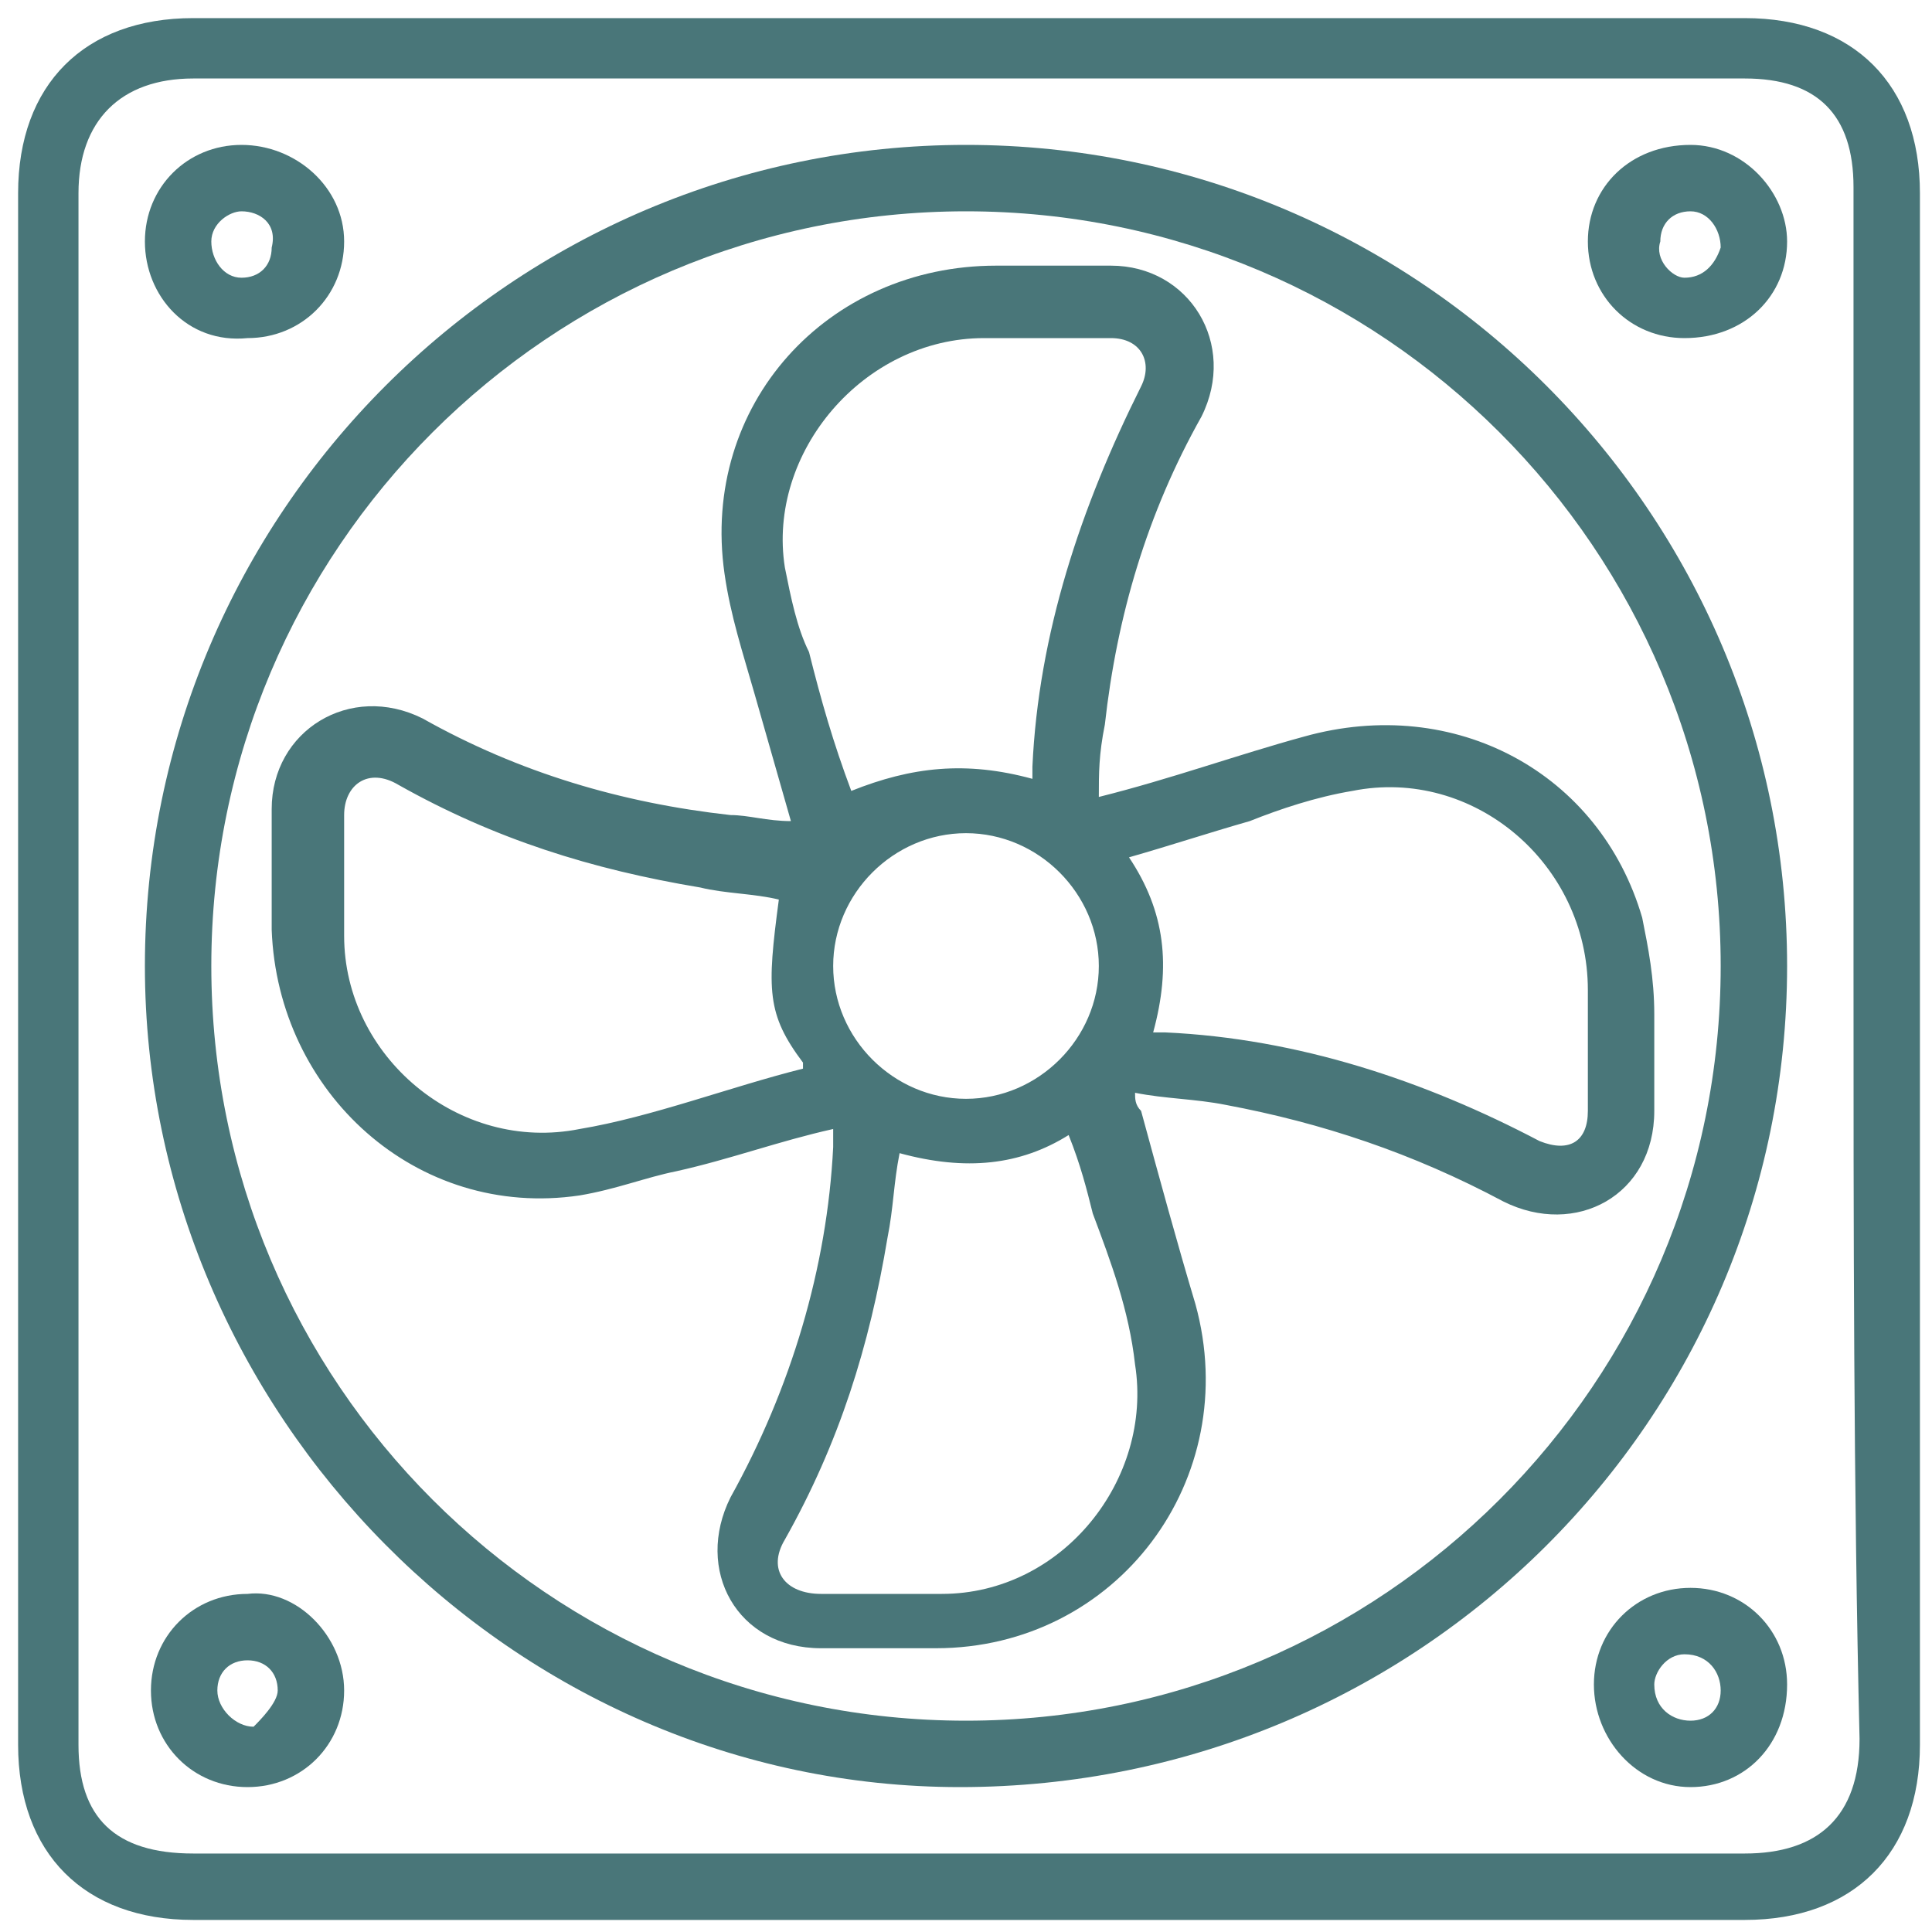 <svg xmlns="http://www.w3.org/2000/svg" xmlns:xlink="http://www.w3.org/1999/xlink" width="32" height="32" version="1.1" id="Layer_1" x="0px" y="0px" viewBox="0 0 32 32" style="enable-background:new 0 0 32 32;" xml:space="preserve">
<style type="text/css">
	.st0{fill:#497679;}
</style>
<g>
	<path class="st0" d="M16,31.8c-4.3,0-8.5,0-12.8,0c-1.8,0-2.9-1.1-2.9-2.9c0-8.6,0-17.1,0-25.7c0-1.8,1.1-2.9,2.9-2.9   c8.6,0,17.1,0,25.7,0c1.8,0,2.9,1.1,2.9,2.9c0,8.6,0,17.1,0,25.7c0,1.8-1.1,2.9-2.9,2.9C24.6,31.8,20.3,31.8,16,31.8z M30.7,16   c0-4.3,0-8.6,0-12.9c0-1.2-0.6-1.8-1.8-1.8c-8.6,0-17.1,0-25.7,0C2,1.3,1.3,2,1.3,3.2c0,8.6,0,17.1,0,25.7c0,1.2,0.6,1.8,1.9,1.8   c8.6,0,17.1,0,25.7,0c1.2,0,1.9-0.6,1.9-1.9C30.7,24.6,30.7,20.3,30.7,16z" fill="#497679"/>
	<path class="st0" d="M2.4,16C2.4,8.5,8.5,2.4,16,2.4c7.5,0,13.6,6.1,13.6,13.6c0,7.5-6.1,13.6-13.7,13.6C8.5,29.6,2.4,23.4,2.4,16z    M3.5,16c0,6.9,5.6,12.5,12.5,12.5c6.9,0,12.5-5.6,12.5-12.5c0-6.9-5.6-12.5-12.5-12.5C9.1,3.5,3.5,9.1,3.5,16z" fill="#497679"/>
	<path class="st0" d="M29.6,4c0,0.9-0.7,1.6-1.7,1.6c-0.9,0-1.6-0.7-1.6-1.6c0-0.9,0.7-1.6,1.7-1.6C28.9,2.4,29.6,3.2,29.6,4z    M27.9,4.6c0.3,0,0.5-0.2,0.6-0.5c0-0.3-0.2-0.6-0.5-0.6c-0.3,0-0.5,0.2-0.5,0.5C27.4,4.3,27.7,4.6,27.9,4.6z" fill="#497679"/>
	<path class="st0" d="M5.7,28c0,0.9-0.7,1.6-1.6,1.6c-0.9,0-1.6-0.7-1.6-1.6c0-0.9,0.7-1.6,1.6-1.6C4.9,26.3,5.7,27.1,5.7,28z    M4.6,28c0-0.3-0.2-0.5-0.5-0.5c-0.3,0-0.5,0.2-0.5,0.5c0,0.3,0.3,0.6,0.6,0.6C4.3,28.5,4.6,28.2,4.6,28z" fill="#497679"/>
	<path class="st0" d="M28,29.6c-0.9,0-1.6-0.8-1.6-1.7c0-0.9,0.7-1.6,1.6-1.6c0.9,0,1.6,0.7,1.6,1.6C29.6,28.9,28.9,29.6,28,29.6z    M28,28.5c0.3,0,0.5-0.2,0.5-0.5c0-0.3-0.2-0.6-0.6-0.6c-0.3,0-0.5,0.3-0.5,0.5C27.4,28.3,27.7,28.5,28,28.5z" fill="#497679"/>
	<path class="st0" d="M5.7,4c0,0.9-0.7,1.6-1.6,1.6C3.1,5.7,2.4,4.9,2.4,4c0-0.9,0.7-1.6,1.6-1.6C4.9,2.4,5.7,3.1,5.7,4z M4,3.5   C3.8,3.5,3.5,3.7,3.5,4c0,0.3,0.2,0.6,0.5,0.6c0.3,0,0.5-0.2,0.5-0.5C4.6,3.7,4.3,3.5,4,3.5z" fill="#497679"/>
	<path class="st0" d="M18.2,13.2c1.2-0.3,2.3-0.7,3.4-1c2.5-0.7,4.9,0.6,5.6,3c0.1,0.5,0.2,1,0.2,1.6c0,0.5,0,1.1,0,1.6   c0,1.4-1.3,2.1-2.5,1.5c-1.5-0.8-3-1.3-4.6-1.6c-0.5-0.1-1-0.1-1.5-0.2c0,0.1,0,0.2,0.1,0.3c0.3,1.1,0.6,2.2,0.9,3.2   c0.8,2.9-1.3,5.7-4.3,5.7c-0.6,0-1.3,0-1.9,0c-1.4,0-2.1-1.3-1.5-2.5c1-1.8,1.6-3.8,1.7-5.8c0-0.1,0-0.2,0-0.3   c-0.9,0.2-1.7,0.5-2.6,0.7c-0.5,0.1-1,0.3-1.6,0.4c-2.7,0.4-5-1.7-5.1-4.4c0-0.7,0-1.3,0-2c0-1.3,1.3-2.1,2.5-1.5   c1.6,0.9,3.3,1.4,5.1,1.6c0.3,0,0.6,0.1,1,0.1c-0.2-0.7-0.4-1.4-0.6-2.1c-0.2-0.7-0.4-1.3-0.5-2c-0.4-2.8,1.7-5.1,4.5-5.1   c0.6,0,1.3,0,1.9,0c1.3,0,2.1,1.3,1.5,2.5c-0.9,1.6-1.4,3.3-1.6,5.1C18.2,12.5,18.2,12.8,18.2,13.2z M12.9,14.9   c-0.4-0.1-0.9-0.1-1.3-0.2c-1.8-0.3-3.4-0.8-5-1.7c-0.5-0.3-0.9,0-0.9,0.5c0,0.7,0,1.4,0,2c0,2,1.9,3.6,3.9,3.2   c1.2-0.2,2.5-0.7,3.7-1c0,0,0,0,0-0.1C12.7,16.8,12.7,16.4,12.9,14.9z M19.1,17.1c0.1,0,0.1,0,0.2,0c2.2,0.1,4.3,0.8,6.2,1.8   c0.5,0.2,0.8,0,0.8-0.5c0-0.7,0-1.3,0-2c0-2.1-1.9-3.7-3.9-3.3c-0.6,0.1-1.2,0.3-1.7,0.5c-0.7,0.2-1.3,0.4-2,0.6   C19.3,15.1,19.4,16,19.1,17.1z M14.9,19.1c-0.1,0.5-0.1,0.9-0.2,1.4c-0.3,1.8-0.8,3.4-1.7,5c-0.3,0.5,0,0.9,0.6,0.9   c0.7,0,1.3,0,2,0c2,0,3.5-1.9,3.2-3.8c-0.1-0.9-0.4-1.7-0.7-2.5c-0.1-0.4-0.2-0.8-0.4-1.3C16.9,19.3,16,19.4,14.9,19.1z M17.1,12.9   c0-0.1,0-0.1,0-0.2c0.1-2.2,0.8-4.3,1.8-6.3c0.2-0.4,0-0.8-0.5-0.8c-0.7,0-1.4,0-2.1,0c-2,0-3.6,1.9-3.3,3.8c0.1,0.5,0.2,1,0.4,1.4   c0.2,0.8,0.4,1.5,0.7,2.3C15.1,12.7,16,12.6,17.1,12.9z M18.2,16c0-1.2-1-2.2-2.2-2.2c-1.2,0-2.2,1-2.2,2.2c0,1.2,1,2.2,2.2,2.2   C17.2,18.2,18.2,17.2,18.2,16z" fill="#497679"/>
</g>
</svg>
